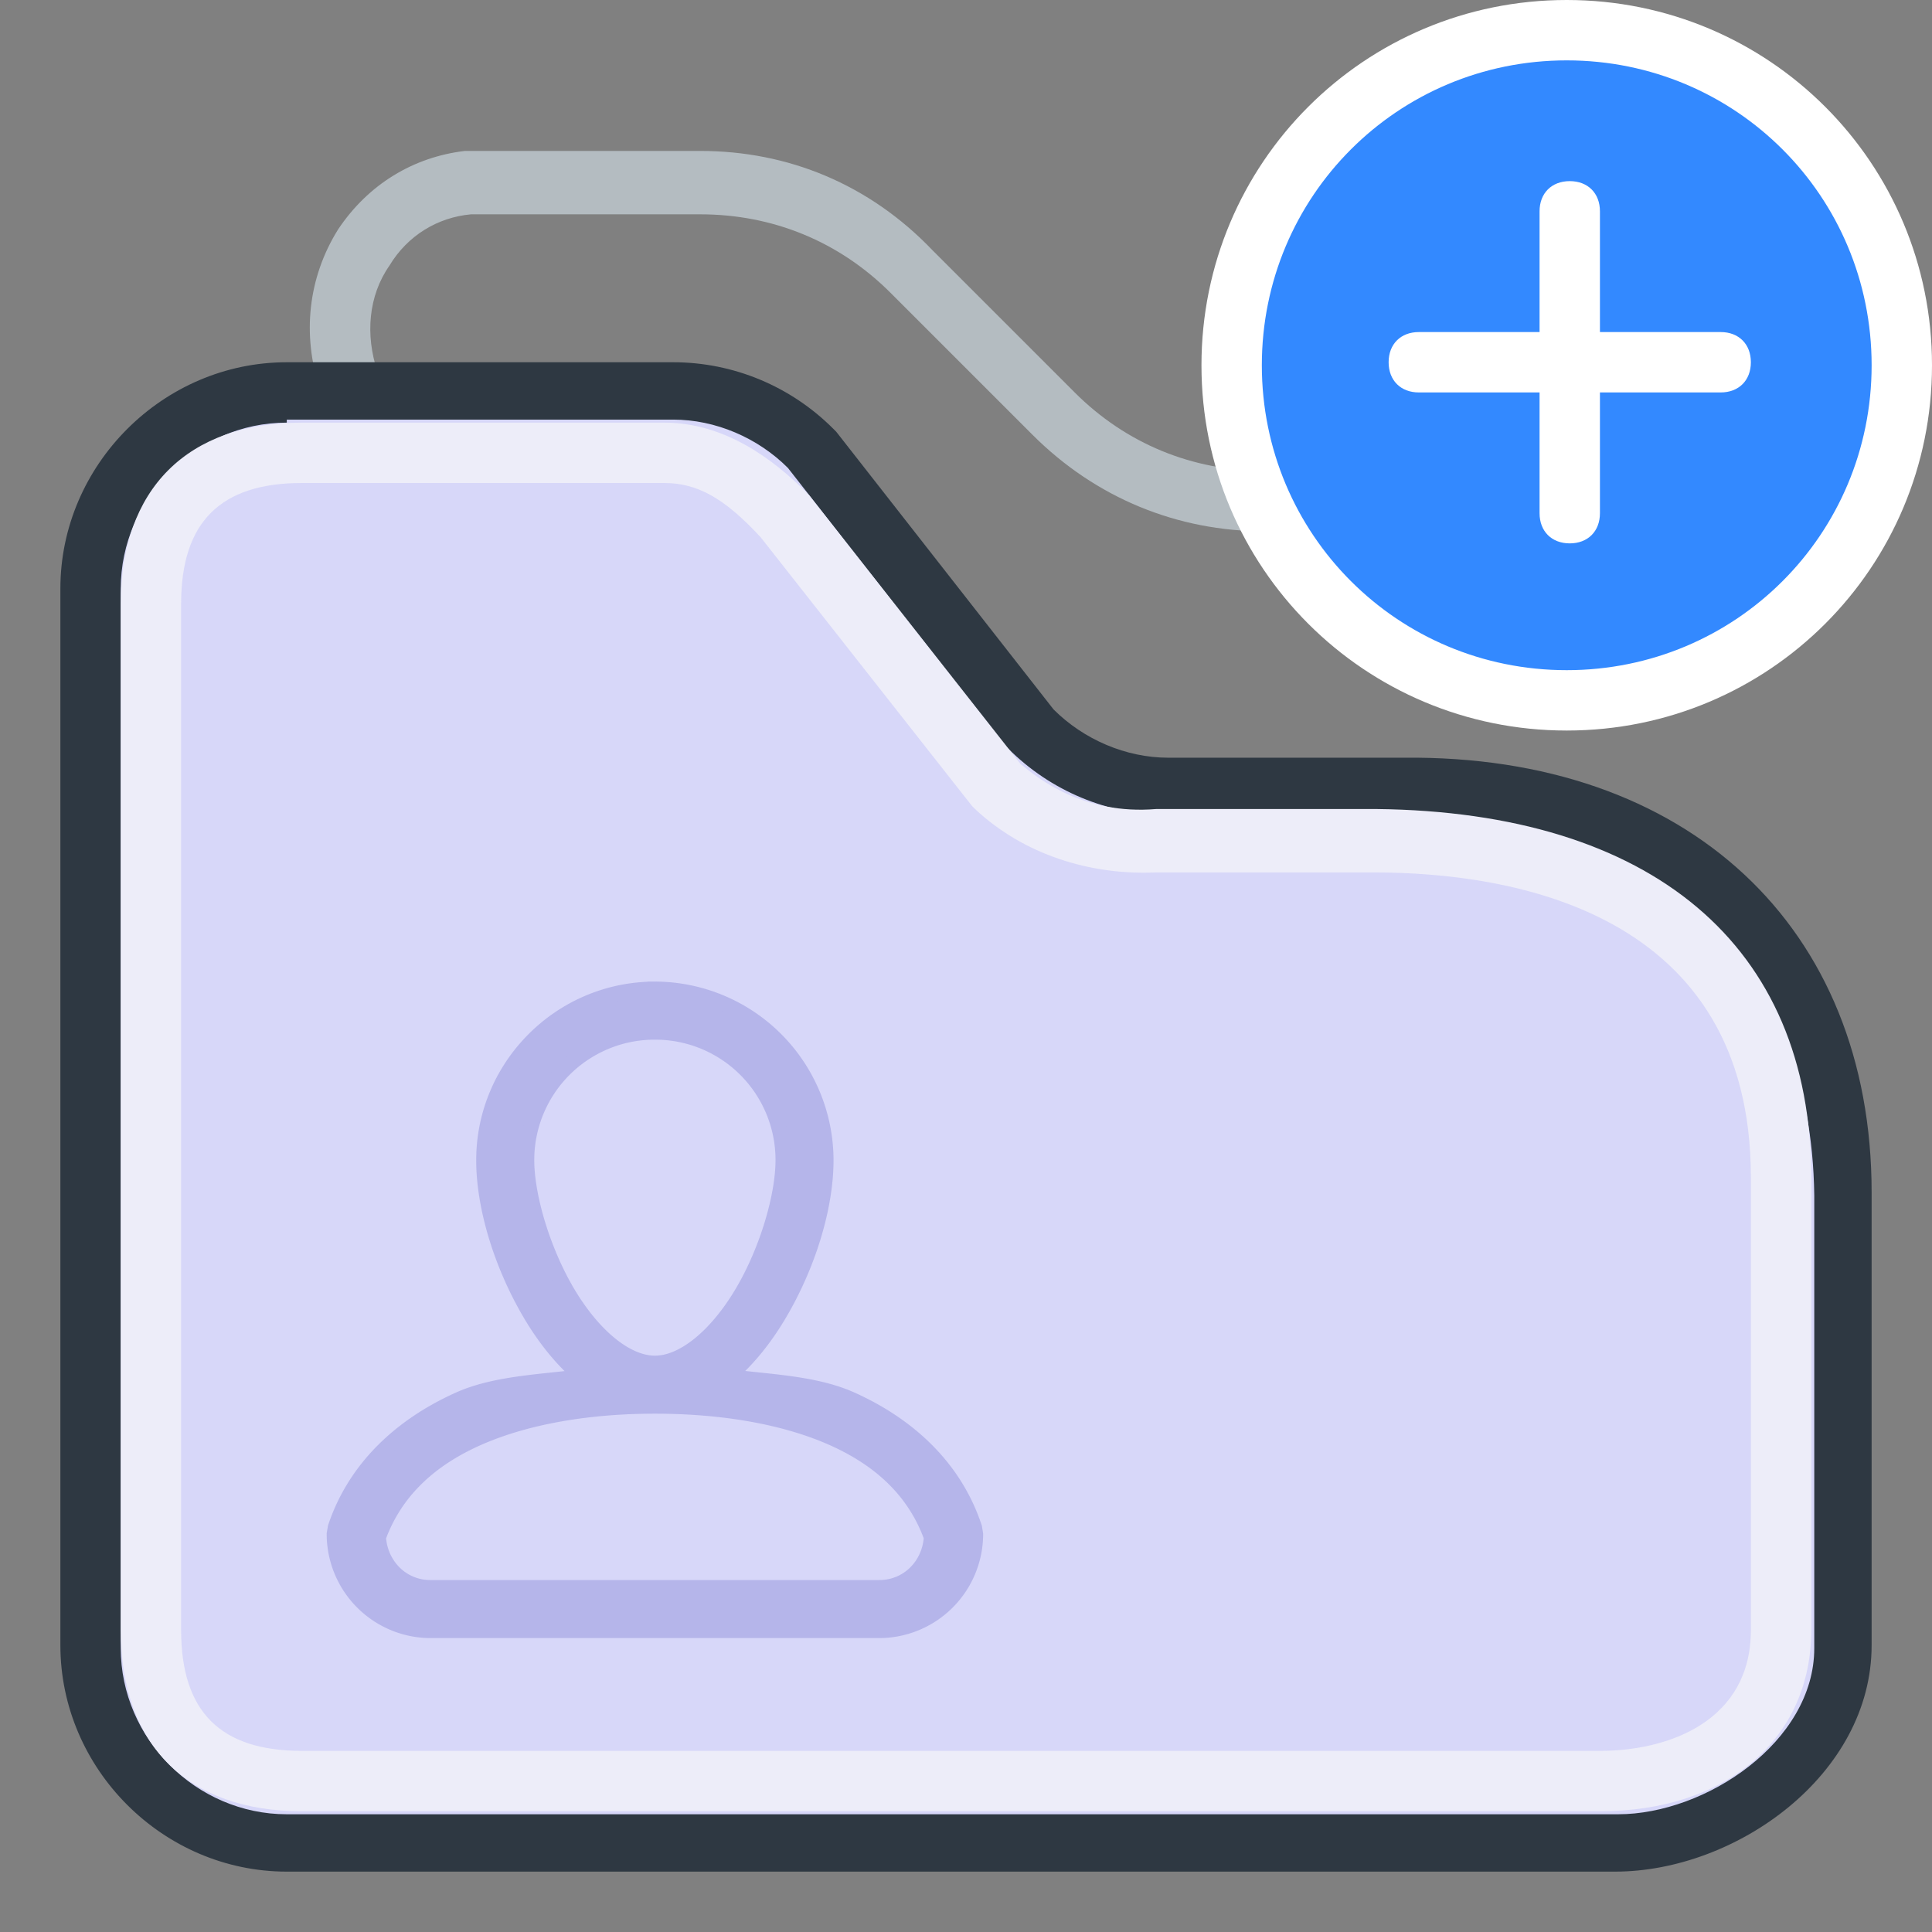 <svg xmlns="http://www.w3.org/2000/svg" id="Layer_1" x="0" y="0" version="1.1" viewBox="0 0 64 64" xml:space="preserve"><rect x="0" y="0" width="64" height="64" fill="#808080" stroke="none"/><style id="style2" type="text/css">.st7{fill:#fff}</style><g id="g8143"><path id="path8145" fill="#b4bcc1" d="M11.8 16c.2.4.2.9.2 1.3V19h1v-1.6c0-.7-.1-1.4-.4-2l-.1-3.1c-.4-1.2-.3-2.5.4-3.5.6-1 1.6-1.6 2.7-1.7H23.2c2.4 0 4.6.9 6.3 2.6l4.7 4.7c2.1 2.1 4.8 3.2 7.7 3.2H50v-2h-8.1c-2.4 0-4.6-.9-6.3-2.6l-4.7-4.7C28.8 6.1 26.1 5 23.2 5h-7.8c-1.7.2-3.2 1.1-4.2 2.6-1 1.6-1.2 3.5-.6 5.3l1.2 3.1z"/></g><g id="g8147"><path id="path8149" fill="#d7d7f9" d="M3 24v-4.5C3 15.9 5.9 13 9.5 13h12.8c1.7 0 3.4.7 4.6 1.9l7.2 9.2c1.2 1.2 2.9 1.9 4.6 1.9h7.8C55.1 26 61 30.9 61 39.5v15c0 3.6-3.9 6.5-7.5 6.5h-44C5.9 61 3 58.1 3 54.5V24z"/><path id="path8151" fill="#2e3842" d="M53.5 62h-44C5.4 62 2 58.6 2 54.5v-35C2 15.4 5.4 12 9.5 12h12.8c2 0 3.9.8 5.3 2.2l.1.1 7.2 9.2c1 1 2.4 1.6 3.8 1.6h7.8C55.9 25 62 30.7 62 39.5v15c0 4.3-4.5 7.5-8.5 7.5zm-44-48c-3 0-5.5 2.5-5.5 5.5v35.1c0 3 2.5 5.5 5.5 5.5h44.1c2.9 0 6.5-2.4 6.5-5.5v-15C60 31.8 54.8 27 46.5 27h-7.8c-2 0-3.9-.8-5.3-2.2l-.1-.1-7.2-9.2c-1-1-2.4-1.6-3.8-1.6H9.5v.1z"/></g><g id="g8153"><path id="path8155" fill="#ededf9" d="M53 60H10c-3.8 0-6-2.2-6-6V20c0-3.8 2.2-6 6-6h12c2 0 3.6 1.2 4.7 2.3l.1.1 7 8.9c.6.5 2.1 1.7 4.5 1.5h7.3C54.7 26.9 60 31.3 60 39v15c0 3.6-2.8 6-7 6zM10 16c-2.7 0-4 1.3-4 4v34c0 2.7 1.3 4 4 4h43c2.3 0 5-1 5-4V39c0-8.8-7.9-10.1-12.5-10.1h-7.2c-2.2.1-4.4-.6-6-2.1l-.1-.1-7-8.9C24 16.5 23.1 16 22 16H10z"/></g><g id="g8197"><circle id="circle8199" cx="51.9" cy="12.1" r="11.1" fill="#3389ff"/><path id="path8201" d="M51.9 24.2c-6.7 0-12.1-5.4-12.1-12.1S45.2 0 51.9 0 64 5.4 64 12.1s-5.4 12.1-12.1 12.1zm0-22.2c-5.6 0-10.1 4.5-10.1 10.1s4.5 10.1 10.1 10.1S62 17.7 62 12.1 57.5 2 51.9 2z" class="st7"/></g><g id="g8203"><path id="path8205" d="M57 13H47c-.6 0-1-.4-1-1s.4-1 1-1h10c.6 0 1 .4 1 1s-.4 1-1 1z" class="st7"/></g><g id="g8207"><path id="path8209" d="M52 18c-.6 0-1-.4-1-1V7c0-.6.4-1 1-1s1 .4 1 1v10c0 .6-.4 1-1 1z" class="st7"/></g><path id="path36" fill="#b5b5ea" fill-opacity="1" stroke="#b5b5ea" stroke-dasharray="none" stroke-miterlimit="4" stroke-opacity="1" stroke-width=".5" d="M21.695 32.767c-3.123 0-5.67 2.547-5.67 5.667 0 1.56.588 3.48 1.55 5.105.466.787 1.04 1.514 1.701 2.065-1.409.179-2.892.223-4.081.759-1.893.852-3.423 2.247-4.087 4.235-.036.226 0 0-.036.214v.012a3.199 3.199 0 003.186 3.19h14.87a3.2 3.2 0 003.19-3.19l-.036-.222c-.66-1.998-2.188-3.394-4.081-4.245-1.19-.534-2.677-.58-4.087-.756.659-.552 1.233-1.277 1.697-2.063.962-1.625 1.551-3.544 1.551-5.105a5.678 5.678 0 00-5.667-5.667zm0 1.423a4.235 4.235 0 014.245 4.245c0 1.175-.519 2.973-1.352 4.381-.833 1.408-1.931 2.342-2.893 2.342-.962 0-2.06-.934-2.893-2.342-.832-1.407-1.354-3.206-1.354-4.38a4.238 4.238 0 014.247-4.246zm0 12.39c2.195 0 4.288.341 5.922 1.076 1.583.712 2.695 1.772 3.236 3.267-.058.93-.78 1.668-1.725 1.668h-14.87c-.94 0-1.662-.736-1.722-1.666.544-1.487 1.659-2.55 3.242-3.263 1.635-.736 3.728-1.082 5.916-1.082z"/></svg>